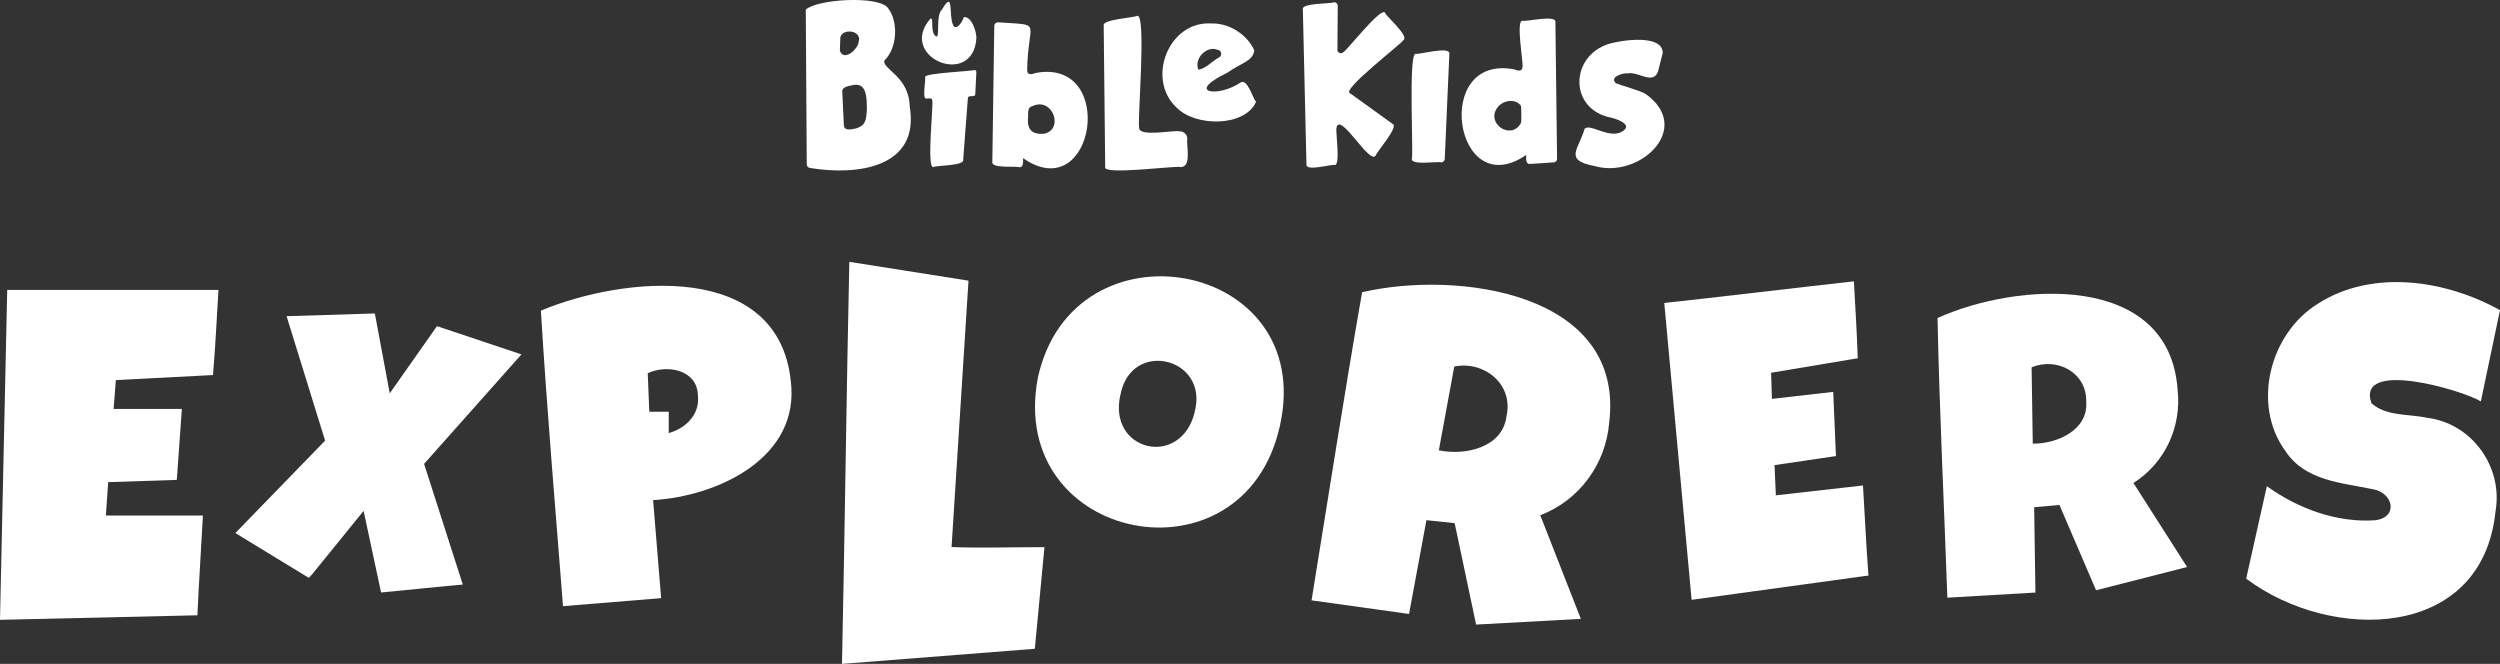 <?xml version="1.0" encoding="UTF-8"?><svg id="Layer_2" xmlns="http://www.w3.org/2000/svg" viewBox="0 0 692.31 183.84"><rect x="0" y="0" width="692.31" height="183.84" fill="#333333" stroke="none"/><defs><style>.cls-1{fill:#fff;}</style></defs><g id="Static"><g><path class="cls-1" d="m347.84,28.2c-.87-.82-2.37-6.54-4.28-5.36-6.17,4.21-15.6,3-3.64-2.72,3.45-2.57,7.07-3.07,7.43-6.2-2.17-4.56-7.06-7.61-12.12-7.43-11.7-.54-17.81,15.41-9.47,23.24,5.21,5.43,18.97,5.48,22.08-1.53Zm-10.76-14.43c1.24.11,1.52,1.66.41,2.19-1.86.97-3.64,3.15-5.65,3.31-1.24-3.13,2.38-6.67,5.24-5.5Z"/><path class="cls-1" d="m422.56,42.96h.08c.03.8-.27,2.47,1,2.44.04.03,6.58-.45,6.63-.43.52-.04.92-.48.92-1l-.46-37.84c.32-2.13-8.2-.06-9.06-.38-2-.47.27,12.09-.06,12.78,0,1.33-1.37,1.1-2.21.7-22.92-4.5-16.68,37.29,3.16,23.73Zm-7.96-13.08c1.36-2,4.74-2.72,6.44-.8.22.34.23.59.25,2.31.03,2.15.01,2.43-.2,2.85-2.73,4.6-9.57,0-6.49-4.36Z"/><path class="cls-1" d="m455.62,25.96c-1.77-1-7.36-2.52-8.07-2.87-2.06-1.69,1.84-2.98,3.27-2.77,2.71-.6,6.88,3.19,8.29-.4,0,0,1.34-5.26,1.34-5.26-.06-5.27-11.39-3.55-14.86-2.53-10.94,3.41-11.17,18.21.62,20.47.78.16,6.36,1.75,3.05,3.8-3.67,2.25-9.1-2.47-10.47-.67-1.53,5.5-5.9,8.61,2.7,10.23,12.53,3.72,27.67-10.48,14.13-20Z"/><path class="cls-1" d="m390.96,43.96c-.28,1.93,7.24.65,8.1,1,.57.02,1.04-.44,1.03-1.01l1.27-29c.42-2.33-8.44.24-9.33-.05-2.09-.28-.54,28.6-1.07,29.06Z"/><path class="cls-1" d="m369.57,45.69c1.74.3.22-9.58.53-10.29.96-4.73,9.28,10.57,10.9,7.62.16-.87,6.37-7.89,4.69-8.67,0,0-11.82-8.52-11.82-8.52-2.68-.82,14.88-14.17,14.83-14.81,1.52-1.01-4.86-6.57-5.11-7.4-.86-2.23-10.89,10.74-11.58,10.82-.54.65-1.68.2-1.64-.64l.08-12.22c0-.56-.5-1.02-1.06-.94-.73.43-9.05.18-8.6,1.92,0,0,1,43,1,43-.2,1.99,6.96-.13,7.78.13Z"/><path class="cls-1" d="m326.96,46.26c3.15.01,1.49-6.11,1.84-7.83-.01-1.18-1.01-2.12-2.19-2.07-1.31-.4-11.38,1.69-11.13-1-.61-.99,2.12-31.96-.6-30.96-.73.46-9.66,1.01-9.24,2.62,0,0,.42,39.24.42,39.24-.83,2.34,20.33-.5,20.9,0Z"/><path class="cls-1" d="m282.3,46.32c1.25.02.98-1.62,1-2.42h.15c19.79,13.51,26.02-28.08,3.2-23.67-.83.4-2.2.61-2.2-.7.18-14.16,4.73-12.43-8.06-13.35-.57-.03-1.05.43-1.05,1l-.54,37.71c-.27,1.82,6.68,1.04,7.5,1.43Zm2.41-13.93h0c-.06-2.65.21-2.71,2-3.31,5.03-1.46,7.81,6.78,2.43,7.96-2.98.24-4.85-.81-4.43-4.65Z"/><path class="cls-1" d="m258.56,46.23c.71-.4,8.49-.36,8.16-1.91,0,0,1.31-17.15,1.31-17.15.02-.28.25-.5.53-.51.42-.06,1.6.12,1.52-.62,0,0,.3-6,.3-6,0-.37-.23-.69-.52-.66-.26.31-14.19.89-13.66,1.95h0c.23.54-.87,6.04.26,5.96.5.03,1.72-.33,1.7.52.44.46-1.71,19.52.4,18.42Z"/><path class="cls-1" d="m251.92,29.51c-.19-8.48-7.7-10.32-7.01-12.78,3.5-3.26,4.04-10.67.92-14.6-2.74-3.39-19.54-2.39-22.69.54,0,0,.27,42.84.27,42.84,0,.51.38.94.88,1,13.56,2.25,30.45-.32,27.63-17Zm-19.34-15.47c-.02-.18.13-3.5.13-3.69.6-2.65,6.11-1.93,5.07,1.19-.14,2.12-4.15,5.62-5.2,2.5Zm4.58,21.5c-1.07.19-3.23.87-3.47-.69,0,0-.45-9.57-.45-9.57.06-1.4,2.07-1.46,3.12-1.75,3.81-.7,3.65,4.02,3.7,6.6h0c-.15,3.22-.39,4.57-2.9,5.41Z"/><path class="cls-1" d="m270.39,10.57c.03-1.95-1.43-6.21-3.52-5.8-.28.99-1.51,3.26-2.65,2.63-1.81-2.3.25-10.86-3.4-4.71-1.76,1.55-.45,7.99-1.58,7.39-1.87-1.06-.45-5.54-1.61-4.88-9.2,10.61,11.83,19.44,12.76,5.37Z"/><path class="cls-1" d="m672.05,115.69c-5.01-1.1-11.24-.35-15.33-4.02-4.4-12.37,25.45-3.58,30.28-.5l5.31-25.28c-14.99-8.34-35.27-11.45-50.36-1.83-13.37,8.19-18.51,27.96-9.03,40.9,5.52,8.26,15.46,8.68,24.25,10.53,5.46.93,7.12,7.57.78,8.57-10.72.79-21.6-3.19-30.2-9.43l-5.73,25.61c23.47,17.63,65.36,17.19,69.05-18.63,2.14-12.31-6.54-24.41-19.02-25.92Z"/><path class="cls-1" d="m287.4,104.66c-8.64,45.7,57.14,58.55,67.05,13.19,10.26-45.99-57.32-58.09-67.05-13.19Zm43.44,9.47c-3.84,15.72-24.42,10.83-20.51-5.07,3.15-15.25,24.54-9.96,20.49,5.07h.02Z"/><path class="cls-1" d="m377.2,80.93c-4.98,28.4-9.36,56.85-14,85.32l27,3.77,4.81-25.97,7.82.83,5.94,28.08,29-1.58-11.23-28.69c10.79-4.14,18.11-14.12,19.08-25.61h0c4.45-36.11-42.06-42.3-68.42-36.15Zm40,34.24c-1.01,8.75-11.42,11.08-18.75,9.53l4.27-23.2c8.33-1.67,16.43,4.94,14.48,13.67h0Z"/><path class="cls-1" d="m516.62,146.94c-.23-4.13-.46-8.31-.72-12.5-7.1.8-17.06,1.93-24.12,2.73l-.37-8.37c1.23-.18,16-2.34,17.01-2.5l-.76-17.78c-1.9.2-14.77,1.69-16.97,1.94l-.23-7.23,22.67-3.8,1.32-.21c-.22-7.22-.67-14.09-1.06-21.31-13.33,1.47-39.33,4.58-52.51,5.99l7.57,82.21,47.58-6.54,1.39-.18c-.33-4.15-.57-8.3-.8-12.45h0Z"/><path class="cls-1" d="m0,171.64l54.67-1.25c.4-9.31,1.04-18.3,1.52-27.62h-26.87l.64-9.25,19-.63,1.4-19.64h-18.9l.63-8,26.89-1.39c.7-8.04,1.01-15.52,1.52-23.57H2L0,171.64Z"/><path class="cls-1" d="m603.03,107.91h0c-2.29-32.58-44.39-29.84-66.48-19.84.53,25.89,1.82,51.57,2.72,77.44l24.39-1.42-.35-23.63,7-.63,10.14,23.63,25.21-6.44-14.86-23.27c8.75-5.54,13.39-15.59,12.23-25.84Zm-40.11,14.95l-.32-21.13c7.02-2.95,15.31,1.46,15.12,9.47h0c.66,7.87-8.09,11.74-14.8,11.66Z"/><path class="cls-1" d="m121.01,90.32c-.25.37-12.8,18.21-13.08,18.6-.84-4.33-3.28-17.76-4.13-22.12l-24.44.76c.11.38,10.55,34.08,10.67,34.46-6.11,6.33-18.64,19.2-24.85,25.59.03.06,20.26,12.35,20.33,12.41l.94-1,14.24-17.55,4.84,22.6c1.17-.09,22.12-2.2,22.63-2.19-.24-.76-10.48-32.67-10.72-33.42,7.97-8.94,18.99-21.37,26.96-30.32-3.36-1.11-19.7-6.59-23.39-7.82Z"/><path class="cls-1" d="m263.51,151.49c1.39-22.31,3.29-51.27,4.69-73.77l-33-5.21c-.77,34.62-1.29,77.02-2.03,111.33l53.4-4.18,2.66-28.13c-8.52-.04-17.17.29-25.72-.04Z"/><path class="cls-1" d="m218.99,105.5c-3.53-33.33-46.31-29.05-69.2-19.48,1.65,27.4,4,54.52,6.12,81.84l27.17-2.22-2.22-27.14c17.99-1.09,40.79-11.76,38.13-33h0Zm-33.8,14.43v-5.91h-5.38l-.44-10.68c5.47-2.5,13.78-.96,13.9,6.25.55,5.26-3.4,9.01-8.08,10.34Z"/></g></g></svg>